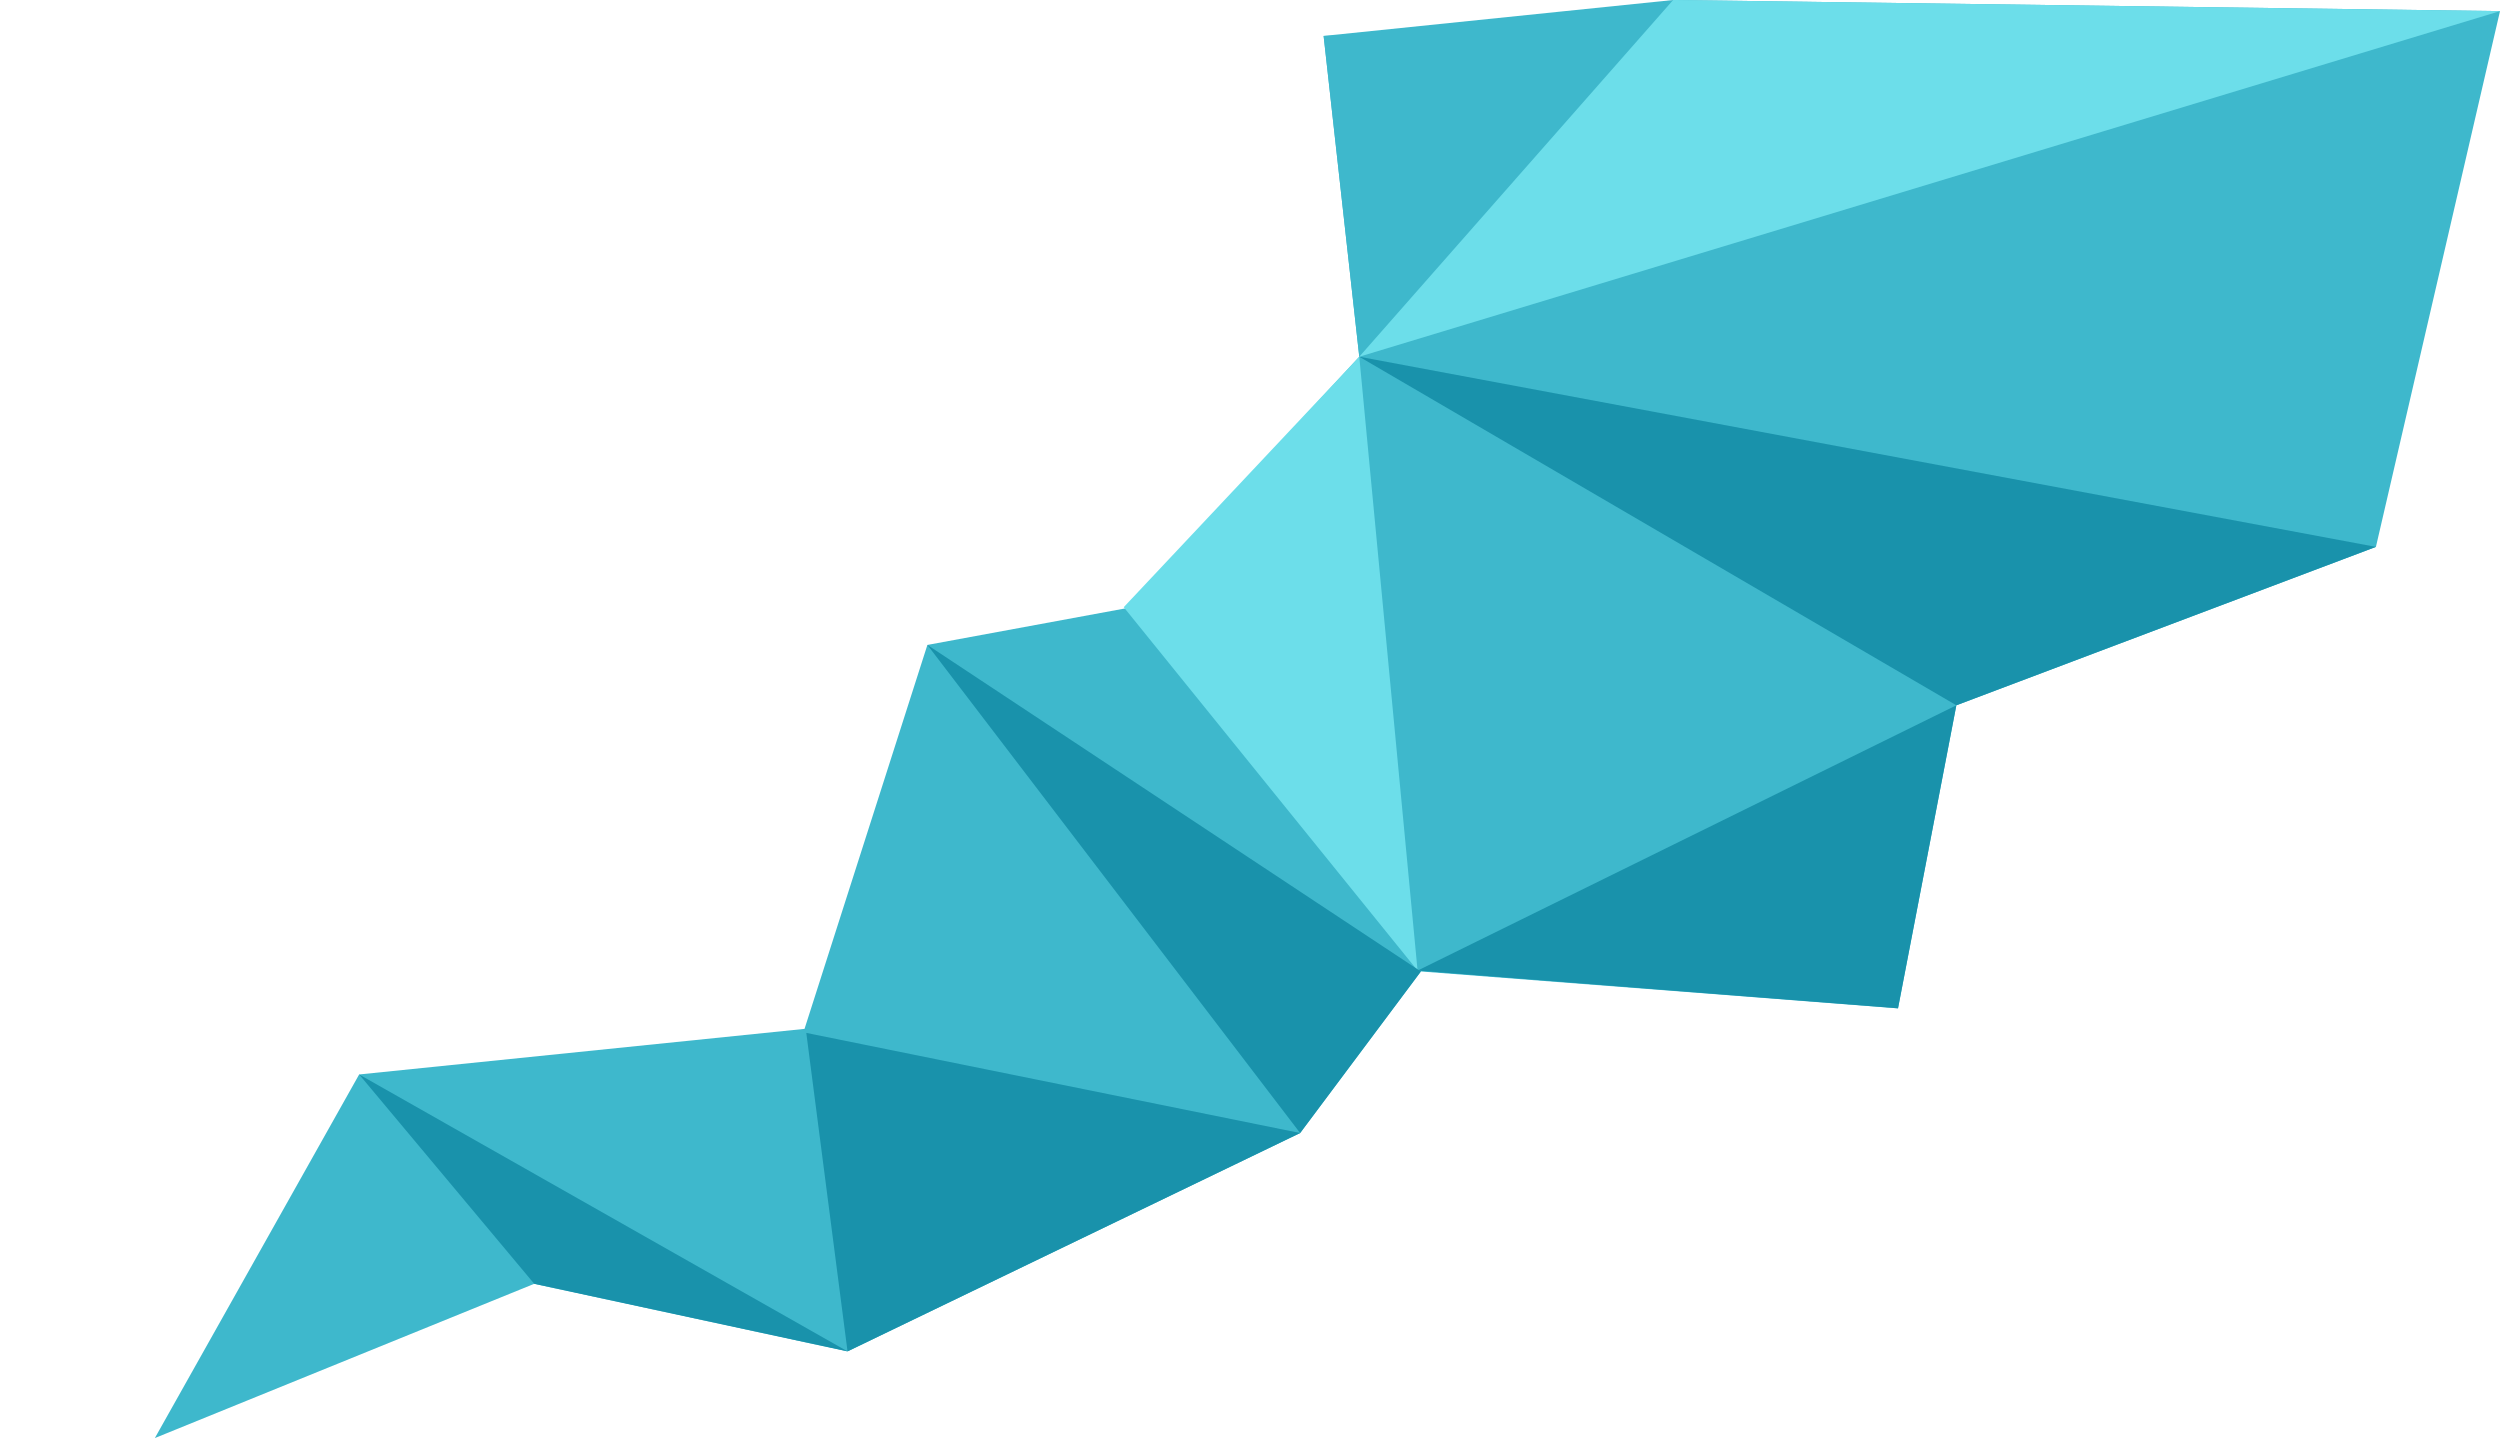 <?xml version="1.0" encoding="utf-8"?>
<!-- Generator: Adobe Illustrator 17.0.1, SVG Export Plug-In . SVG Version: 6.00 Build 0)  -->
<!DOCTYPE svg PUBLIC "-//W3C//DTD SVG 1.1//EN" "http://www.w3.org/Graphics/SVG/1.1/DTD/svg11.dtd">
<svg version="1.1" id="Layer_1" xmlns="http://www.w3.org/2000/svg" xmlns:xlink="http://www.w3.org/1999/xlink" x="0px" y="0px"
	 width="1108.135px" height="637.427px" viewBox="0 0 1108.135 637.427" preserveAspectRatio="none" enable-background="new 0 0 1108.135 637.427"
	 xml:space="preserve">
<g display="none">
	<g display="inline">
		<path fill="#6CDEEA" d="M619.517,170.837l-49.523,59.691L556.218,219.1l18.76-22.612l-4.592-3.811
			c-2.542-2.108-4.907-3.313-7.093-3.616c-2.187-0.302-4.906,0.684-8.157,2.958l-17.198,11.914l-15.507-12.865l18.337-11.701
			c2.358-1.553,4.677-2.848,6.952-3.885c2.274-1.039,4.767-1.311,7.479-0.816c-1.313-2.063-2.121-4.173-2.428-6.329
			c-0.309-2.157-0.239-4.269,0.21-6.335c0.445-2.066,1.169-4.025,2.171-5.878c0.999-1.852,2.099-3.499,3.297-4.943
			c1.82-2.194,4.001-4.091,6.546-5.686c2.541-1.596,5.283-2.638,8.223-3.125c2.938-0.487,6.047-0.297,9.326,0.571
			c3.277,0.867,6.534,2.643,9.77,5.326L619.517,170.837z M595.607,171.624l-10.57-8.77c-2.599-2.156-4.979-3.076-7.145-2.76
			c-2.164,0.316-4.089,1.492-5.776,3.526c-1.544,1.861-2.2,3.797-1.966,5.806c0.233,2.011,1.564,4.021,3.99,6.034l10.829,8.985
			L595.607,171.624z"/>
	</g>
</g>
<g display="none">
	<path display="inline" fill="#1992AB" d="M834.682,398.953l120.576-113.04l-90.943-17.82l8.846-45.152l152.428,29.868l-8.281,42.27
		l-122.49,114.328l96.387,18.887l-8.848,45.151l-156.27-30.62L834.682,398.953z"/>
</g>
<g display="none">
	<path display="inline" fill="#3EB8CC" d="M355.61,448.647l-52.226-41.856l-34.576,23.376l-40.228-32.241l183.465-111.771
		l38.581,30.921l-70.073,202.649l-39.993-32.052L355.61,448.647z M336.623,384.598l33.406,26.773l5.321-13.389l21.89-53.827
		l-0.941-0.754l-47.768,33.086L336.623,384.598z"/>
</g>
<g>
	<polygon fill="#3EB8CC" points="159.197,476.257 356.61,456.052 411.069,285.868 499.565,269.53 602.501,158.121 586.699,15.927 
		1108.135,4.927 1053.135,242.41 867.162,312.625 841.301,446.949 629.808,430.611 576.293,502.218 375.671,599.006 
		236.801,569.054 68.635,637.427 	"/>
	<g>
		<polygon fill="#6CDEEA" points="628.345,430.218 498.102,269.137 602.501,158.121 		"/>
		<g>
			<polygon fill="#1992AB" points="411.069,285.868 576.293,502.218 629.808,430.611 			"/>
			<polygon fill="#1992AB" points="375.671,599.006 357.391,457.84 576.293,502.218 			"/>
			<polygon fill="#1992AB" points="375.671,599.006 236.801,569.054 159.197,476.257 			"/>
			<polygon fill="#1992AB" points="867.162,312.625 628.345,430.218 841.301,446.949 			"/>
			<polygon fill="#1992AB" points="867.162,312.625 602.501,158.121 1053.135,242.41 			"/>
			<polygon fill="#3EB8CC" points="602.501,158.121 1108.135,4.927 741.626,0 586.699,15.927 			"/>
			<polygon fill="#6CDEEA" points="602.501,158.121 741.626,0 1108.135,4.927 			"/>
		</g>
	</g>
</g>
<g display="none">
	<polygon display="inline" fill="#1992AB" points="73.519,486.431 16.965,463.286 0,491.877 16.965,520.468 76.242,508.215 	"/>
	<polyline display="inline" fill="#3EB8CC" points="0,491.877 76.242,508.215 73.519,486.431 16.965,463.286 0,491.877 	"/>
</g>
<polygon display="none" fill="#6CDEEA" points="250.973,277.998 292.973,261.148 291.817,322.942 "/>
<polygon display="none" fill="#1992AB" points="823.945,541.272 862.897,530.679 861.825,569.527 "/>
<g display="none">
	<polygon display="inline" fill="#1992AB" points="637.104,508.682 658.745,495.067 709.12,505.959 709.12,561.779 	"/>
	<polygon display="inline" fill="#6CDEEA" points="658.745,495.067 675.476,517.633 637.104,508.682 	"/>
	<polygon display="inline" fill="#3EB8CC" points="658.745,495.067 675.476,517.633 709.12,505.959 	"/>
</g>
</svg>
